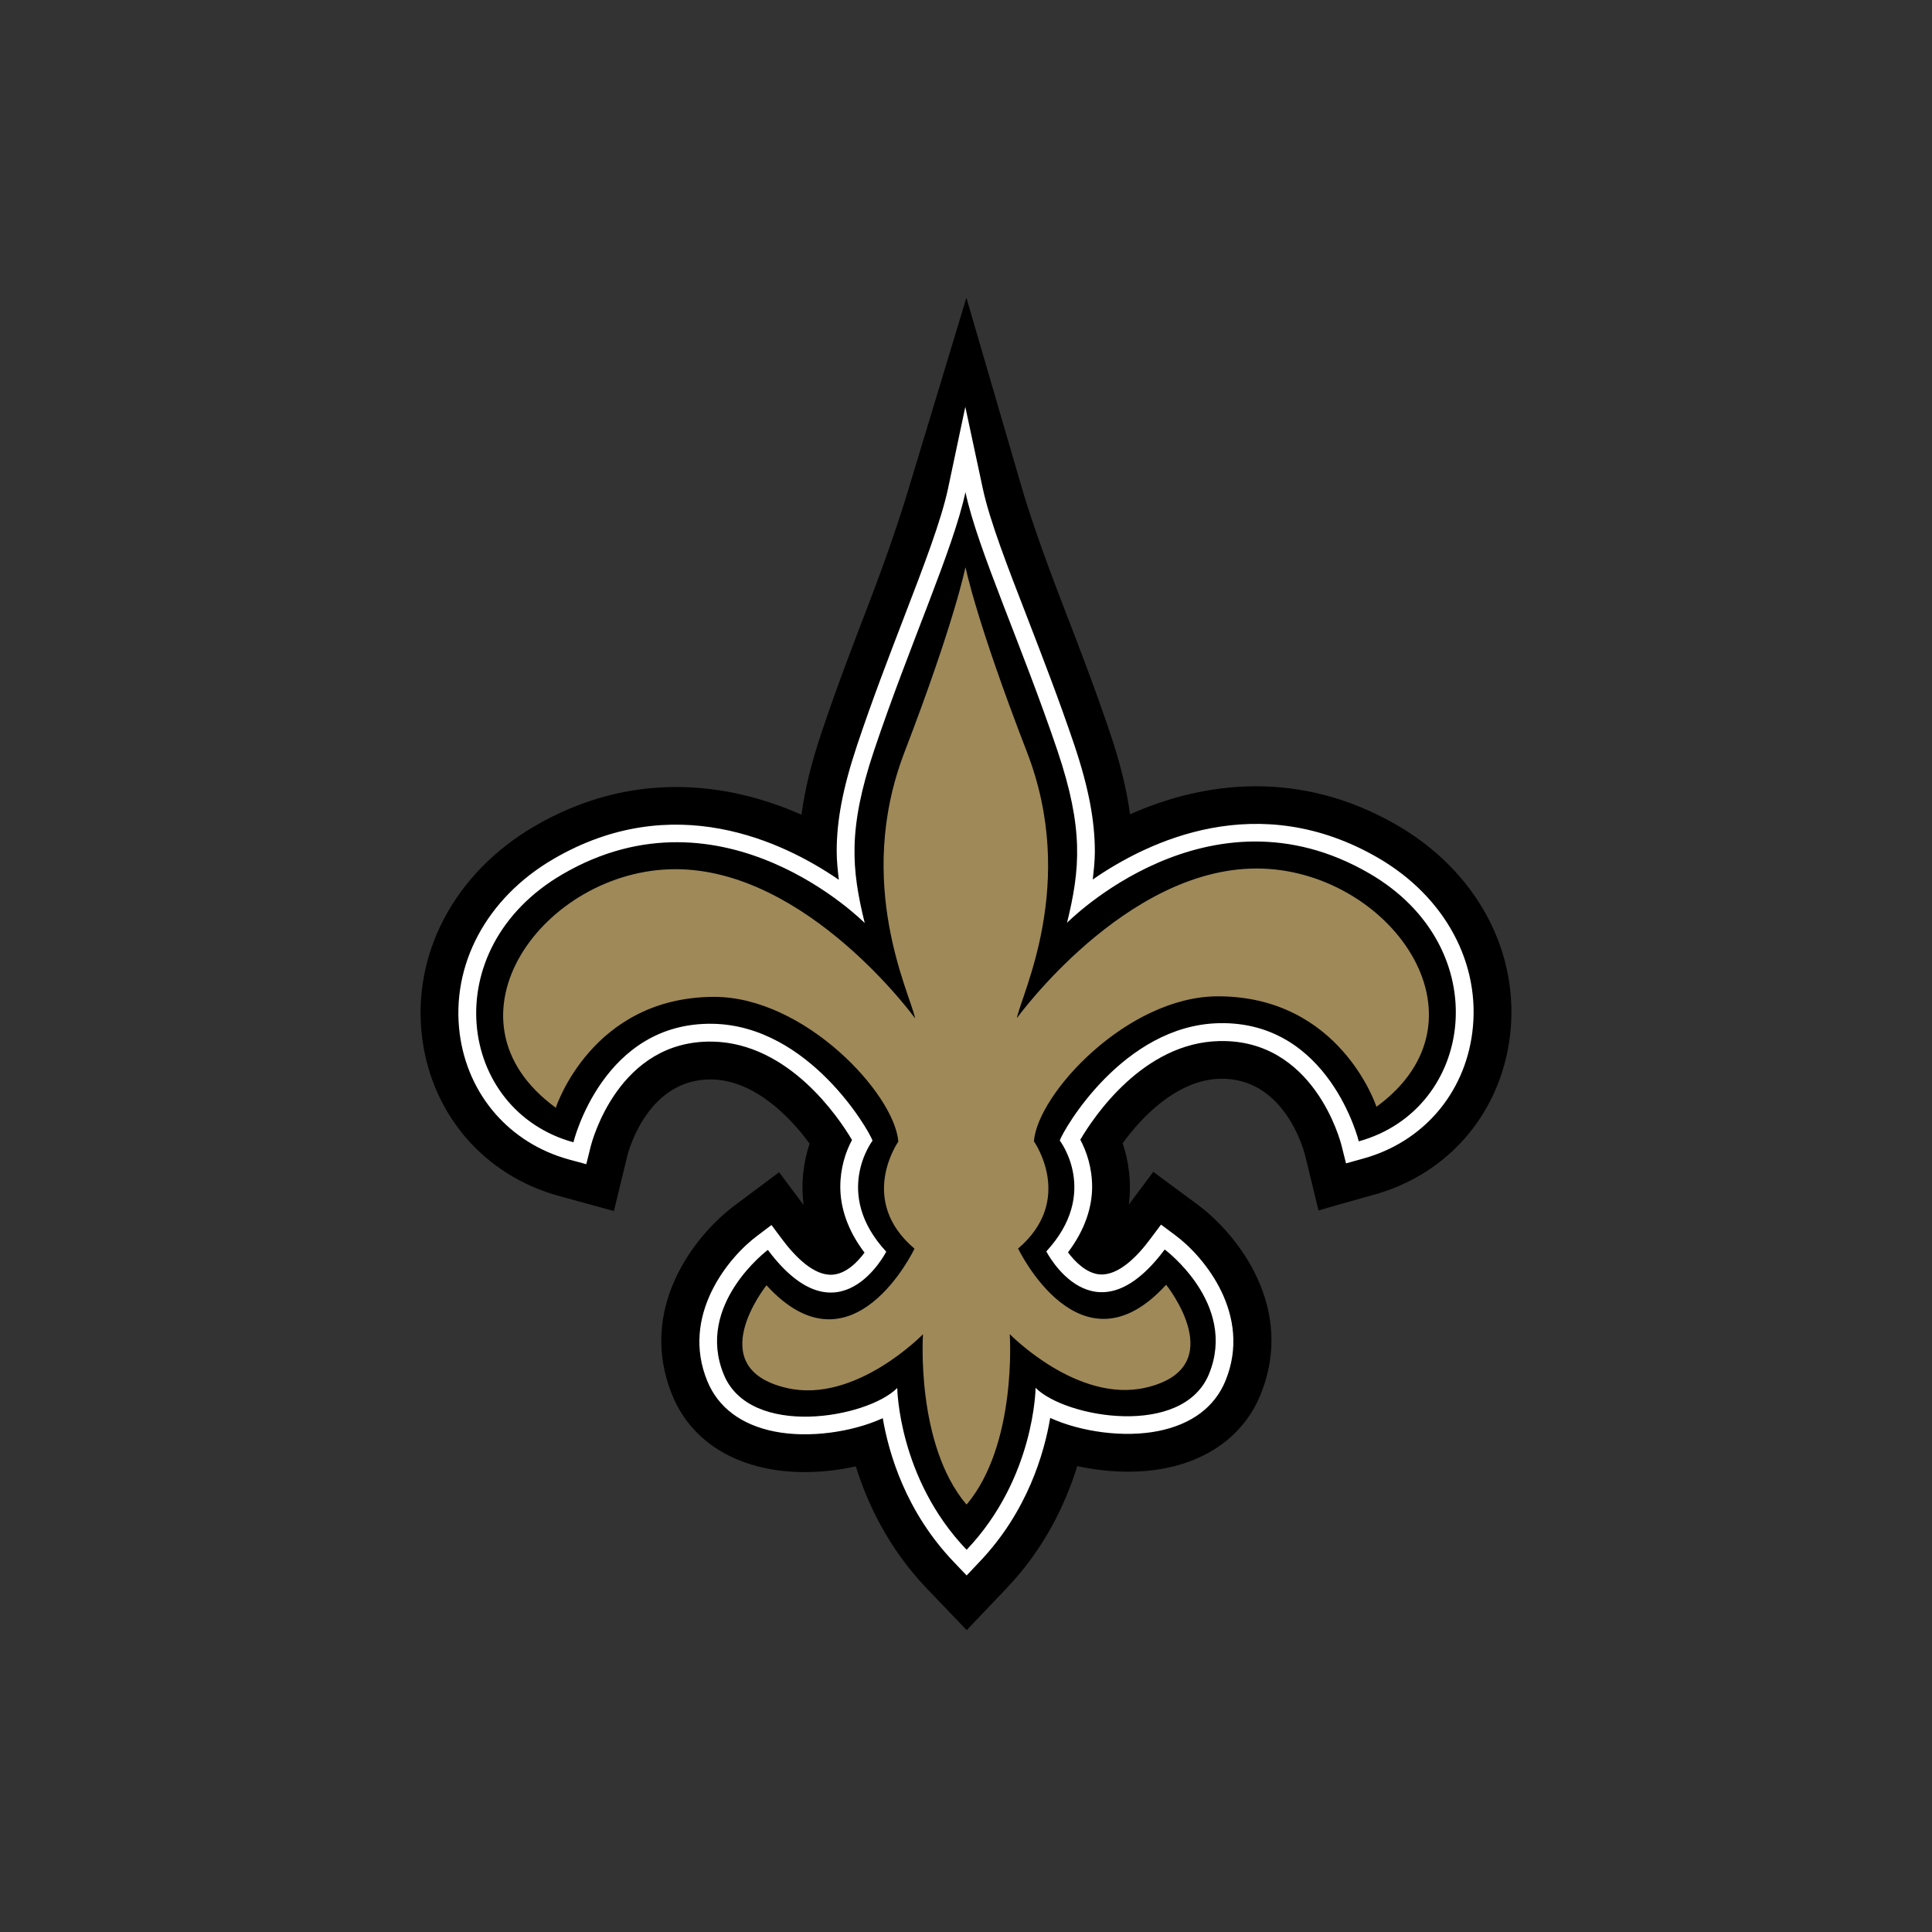<?xml version="1.0" encoding="UTF-8" standalone="no"?>
<svg width="512px" height="512px" viewBox="0 0 512 512" version="1.1" xmlns="http://www.w3.org/2000/svg" xmlns:xlink="http://www.w3.org/1999/xlink" xmlns:sketch="http://www.bohemiancoding.com/sketch/ns">
    <rect x="0" y="0" width="512" height="512" fill="#333333" stroke="none"/>
    <!-- Generator: Sketch 3.3.1 (12002) - http://www.bohemiancoding.com/sketch -->
    <title>new-orleans-saints</title>
    <desc>Created with Sketch.</desc>
    <defs></defs>
    <g id="NFL" stroke="none" stroke-width="1" fill="none" fill-rule="evenodd" sketch:type="MSPage">
        <g id="new-orleans-saints" sketch:type="MSArtboardGroup">
            <g id="svg" sketch:type="MSLayerGroup" transform="translate(111, 78)">
                <path d="M259.36,140.755 C233.389,125.647 207.851,129.163 188.472,137.798 C187.608,131.418 185.951,124.422 183.178,116.238 C179.07,104.052 174.569,92.407 170.604,82.132 C165.382,68.631 161.41,57.075 159.232,49.342 L145.104,0.904 L130.444,49.378 C128.194,57.073 124.338,68.702 119.143,82.222 C115.199,92.479 110.732,104.142 106.652,116.329 C103.906,124.531 102.249,131.527 101.402,137.907 C82.015,129.308 56.457,125.884 30.523,141.027 C9.352,153.446 -2.003,174.989 0.908,197.286 C3.582,217.548 17.431,233.519 37.071,238.928 L51.694,242.931 L55.278,228.185 C55.791,226.203 61.069,207.744 77.685,208.067 C89.192,208.283 98.784,218.488 103.554,225.085 C102.006,229.736 101.178,235.323 101.97,241.344 L95.477,232.657 L83.698,241.453 C73.106,249.347 57.71,268.854 67.228,291.891 C71.379,301.95 80.286,308.799 92.324,311.18 C99.683,312.657 108.058,312.333 115.802,310.601 C118.845,320.407 124.419,332.268 134.522,342.869 L145.184,354.01 L155.819,342.834 C165.921,332.233 171.433,320.369 174.492,310.53 C182.24,312.223 190.597,312.548 197.96,311.068 C209.976,308.653 218.872,301.769 223.012,291.709 C232.469,268.635 217.016,249.168 206.427,241.27 L194.631,232.546 L188.147,241.236 C188.92,235.212 188.075,229.624 186.525,224.974 C191.279,218.339 200.826,208.137 212.352,207.884 C228.993,207.525 234.289,225.947 234.846,228.074 L238.43,242.82 C238.43,242.712 253.02,238.639 253.02,238.639 C272.687,233.231 286.481,217.22 289.112,196.923 C291.958,174.643 280.575,153.102 259.36,140.755" id="Fill-1" fill="#000000" sketch:type="MSShapeGroup"></path>
                <path d="M140.242,51.449 C138.45,59.885 133.839,71.91 128.489,85.809 C124.582,95.992 120.133,107.53 116.136,119.499 C112.299,131.001 110.732,139.581 110.732,147.567 C110.732,150.126 111.011,152.615 111.299,155.156 C96.513,144.99 67.372,131.073 35.577,149.694 C17.926,160.006 8.452,177.741 10.832,195.986 C12.964,212.175 24.032,224.936 39.728,229.262 L44.374,230.524 L45.538,225.836 C45.835,224.682 52.823,197.536 77.883,198.039 C98.046,198.471 111.23,218.085 114.794,224.106 C113.093,227.243 111.688,231.568 111.688,236.508 C111.688,241.845 113.497,247.903 118.107,253.957 C116.279,256.444 113.263,259.508 109.732,259.798 C104.717,260.23 99.647,254.931 96.269,250.425 L93.453,246.641 L89.686,249.489 C81.978,255.22 69.29,270.687 76.468,288.064 C79.341,295.025 85.5,299.637 94.279,301.37 C103.357,303.172 114.812,301.549 122.943,297.835 C124.51,307.032 128.969,322.568 141.773,335.945 L145.17,339.514 L148.574,335.909 C161.343,322.533 165.762,306.959 167.313,297.764 C175.472,301.477 186.925,303.065 196.005,301.226 C204.774,299.46 210.916,294.882 213.762,287.922 C220.893,270.509 208.178,255.043 200.453,249.344 L196.686,246.534 L193.876,250.283 C190.528,254.826 185.449,260.125 180.425,259.729 C176.911,259.441 173.887,256.377 172.029,253.888 C176.605,247.832 178.424,241.811 178.424,236.511 C178.424,231.534 176.986,227.172 175.291,224.035 C178.84,217.978 191.969,198.329 212.138,197.894 C237.19,197.318 244.252,224.43 244.522,225.584 L245.71,230.306 L250.358,229.009 C266.062,224.646 277.085,211.885 279.174,195.639 C281.516,177.416 272.005,159.714 254.321,149.405 C222.458,130.873 193.338,144.861 178.587,155.081 C178.858,152.65 179.147,150.197 179.147,147.71 C179.147,139.634 177.562,130.909 173.707,119.426 C169.675,107.473 165.207,95.955 161.29,85.789 C155.897,71.89 151.25,59.885 149.447,51.448 L144.818,29.817 L140.242,51.449" id="Fill-2" fill="#FFFFFF" sketch:type="MSShapeGroup"></path>
                <path d="M145.204,332.664 C163.24,313.7 163.439,289.796 163.439,289.796 C171.433,297.764 202.447,303.1 209.401,286.119 C217.02,267.48 197.659,253.13 197.659,253.13 C178.875,278.295 166.285,253.635 166.285,253.635 C180.586,238.169 169.85,224.251 169.85,224.251 C170.789,221.438 186.638,193.714 212.031,193.155 C241.279,192.507 249.095,224.467 249.095,224.467 C279.785,215.959 285.728,173.146 251.942,153.497 C209.114,128.546 171.779,166.547 171.779,166.547 C175.254,152.324 176.227,141.689 169.239,120.94 C159.728,92.781 148.095,67.636 144.853,52.42 C141.619,67.635 130.04,92.835 120.602,120.993 C113.651,141.777 114.677,152.395 118.162,166.617 C118.162,166.617 80.745,128.708 37.962,153.747 C4.248,173.487 10.272,216.281 40.962,224.719 C40.962,224.719 48.716,192.741 77.982,193.315 C103.377,193.837 119.288,221.51 120.232,224.287 C120.232,224.287 109.536,238.276 123.862,253.705 C123.862,253.705 111.318,278.402 92.488,253.236 C92.488,253.236 73.146,267.695 80.819,286.298 C87.825,303.244 118.81,297.835 126.781,289.831 C126.781,289.831 127.051,313.77 145.123,332.661" id="Fill-3" fill="#000000" sketch:type="MSShapeGroup"></path>
                <path d="M221.936,152.164 C187.085,152.2 158.477,191.824 158.477,191.824 C159.711,185.351 174.642,156.166 161.149,121.287 C147.653,86.406 144.888,72.361 144.888,72.361 L144.833,72.777 L144.833,72.379 C144.833,72.379 142.106,86.421 128.698,121.34 C115.29,156.24 130.263,185.387 131.515,191.876 C131.515,191.876 102.834,152.308 67.967,152.346 C33.109,152.38 4.077,192.095 36.296,215.566 C36.296,215.566 45.724,186.255 78.217,186.179 C102.124,186.145 126.057,211.816 127.067,224.541 C127.067,224.541 116.136,240.008 131.353,252.914 C131.353,252.914 114.92,287.526 92.125,262.614 C92.125,262.614 74.604,284.534 97.512,289.834 C115.693,294.051 133.595,275.592 133.595,275.592 C133.595,275.592 131.641,304.758 145.104,320.695 L145.104,320.55 L145.186,320.695 C158.611,304.724 156.596,275.555 156.596,275.555 C156.596,275.555 174.532,293.979 192.705,289.724 C215.614,284.352 198.035,262.469 198.035,262.469 C175.325,287.417 158.809,252.878 158.809,252.878 C173.973,239.935 162.997,224.467 162.997,224.467 C163.978,211.776 187.861,186.035 211.778,186.035 C244.269,186.035 253.777,215.309 253.777,215.309 C285.943,191.77 256.803,152.111 221.936,152.164" id="Fill-4" fill="#9F8958" sketch:type="MSShapeGroup"></path>
            </g>
        </g>
    </g>
</svg>